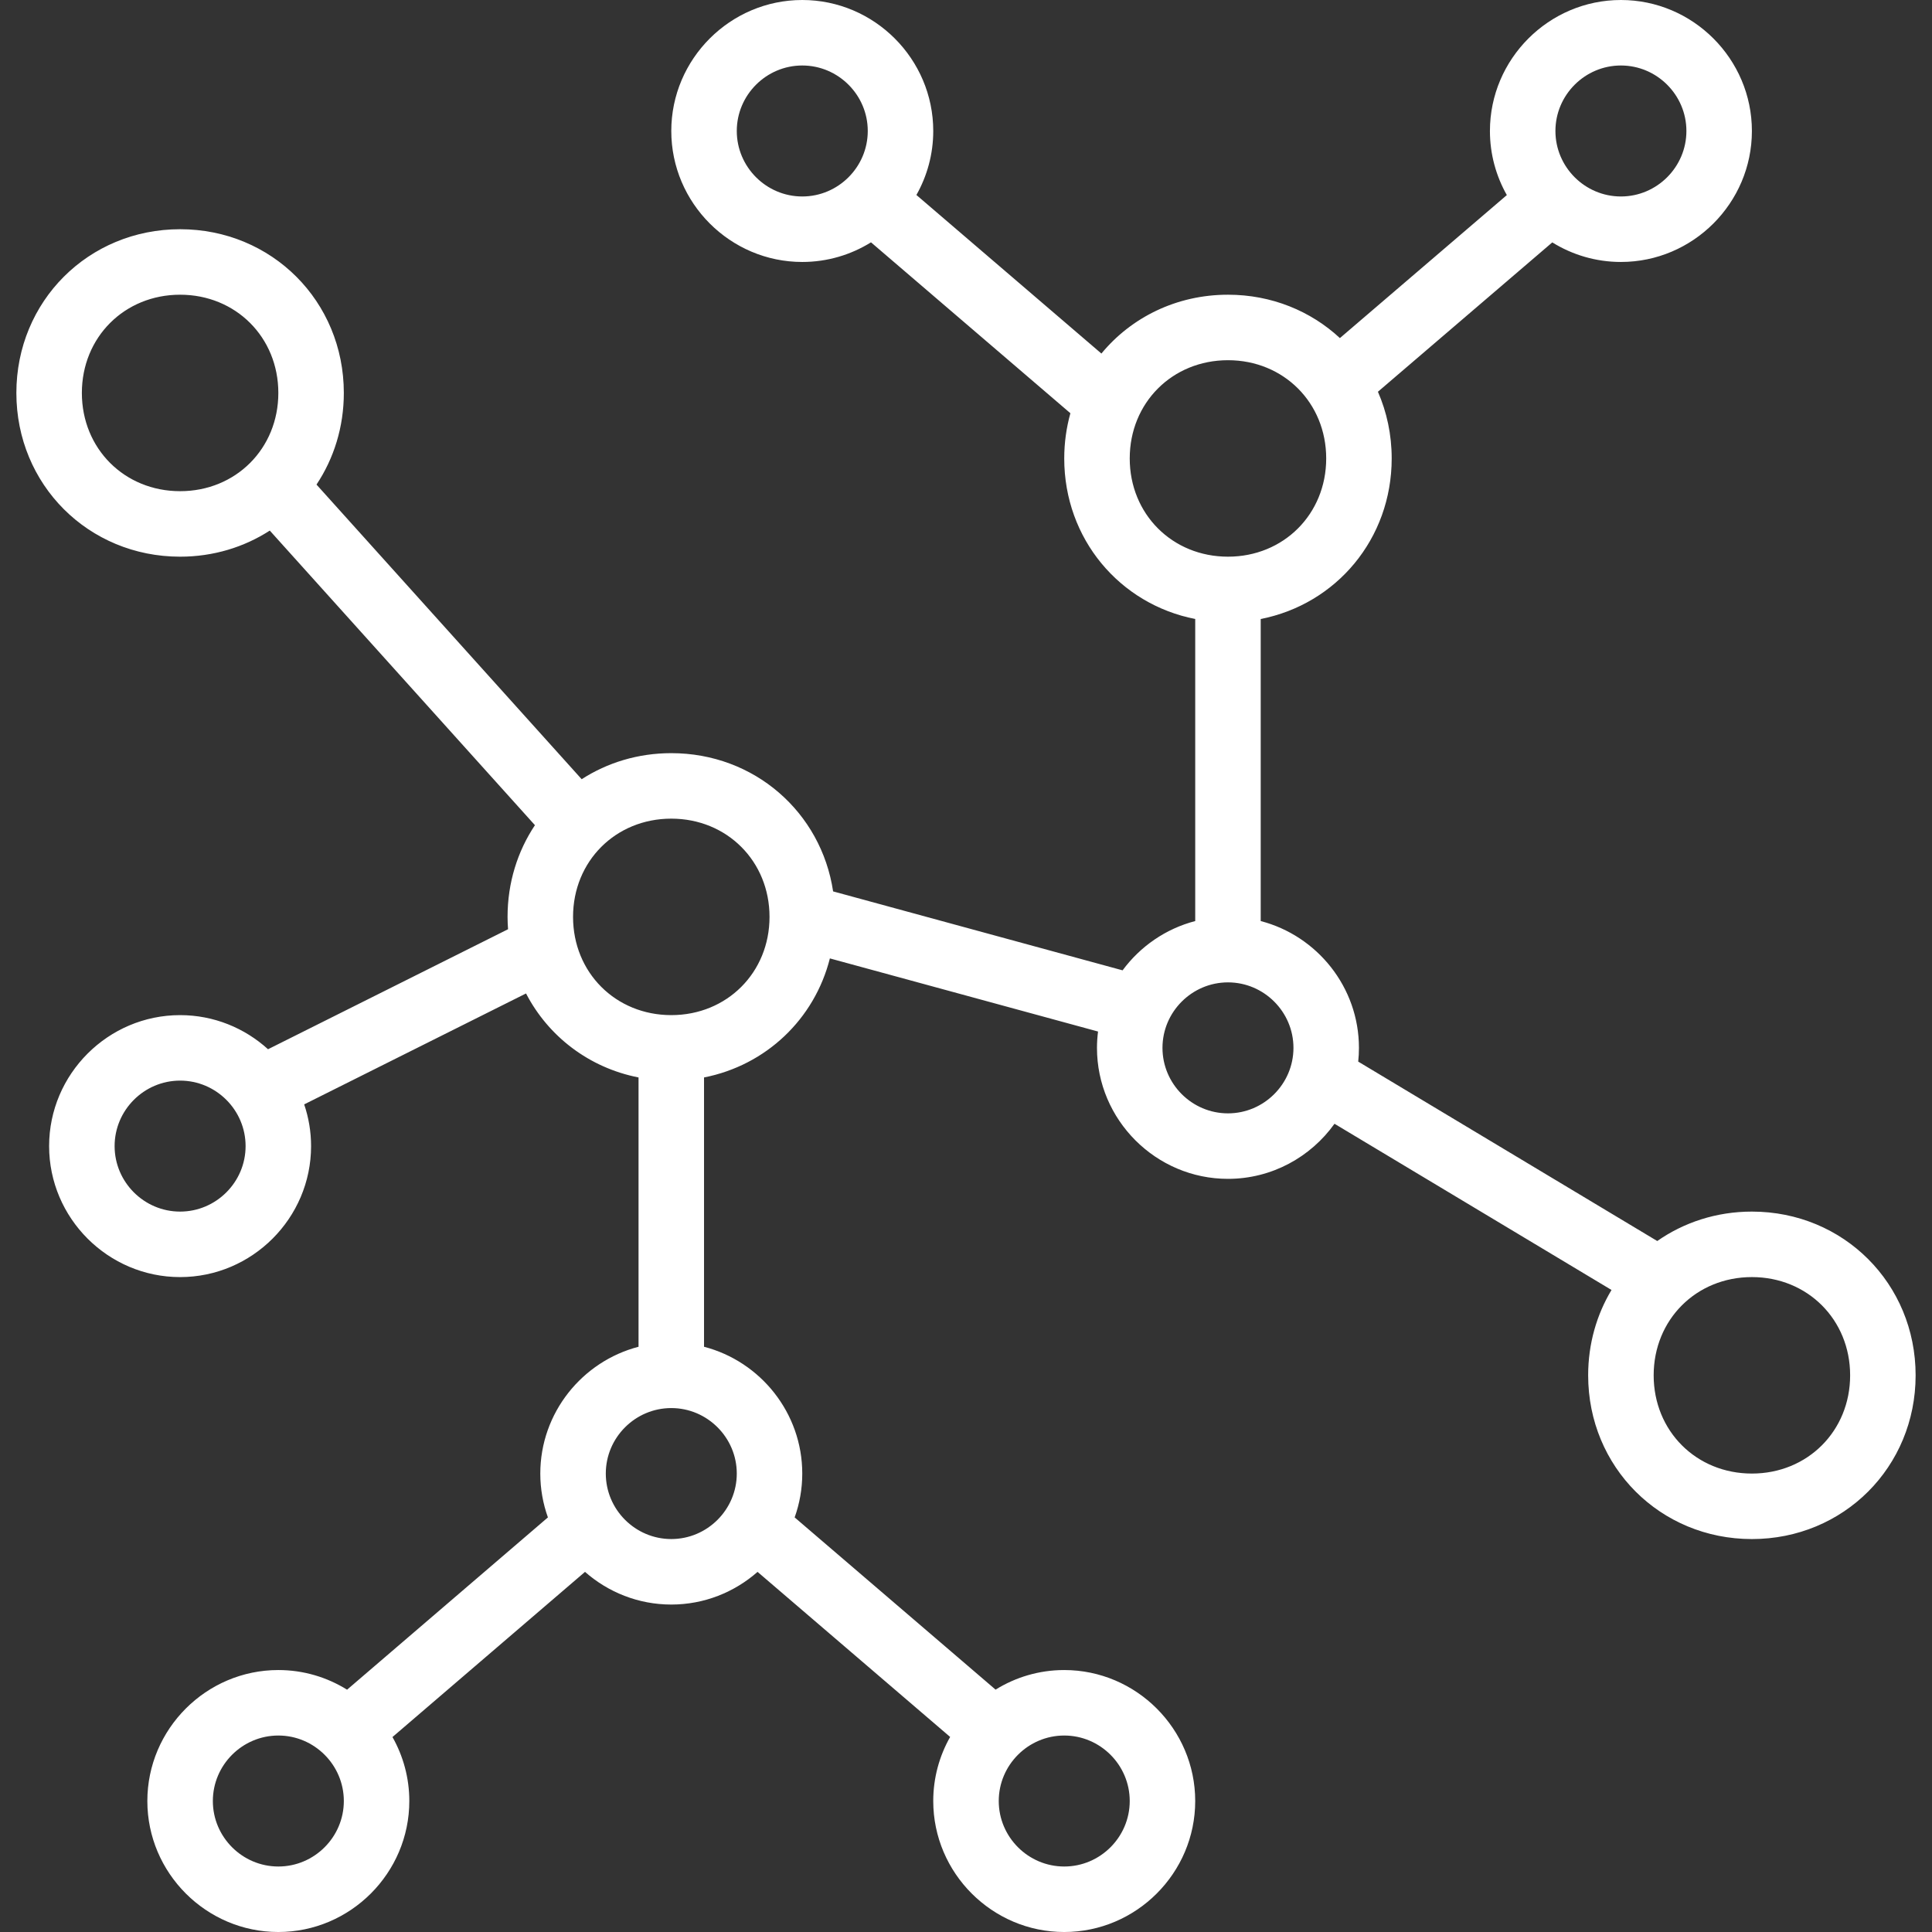 <?xml version="1.0" encoding="iso-8859-1"?>
<!-- Generator: Adobe Illustrator 19.0.0, SVG Export Plug-In . SVG Version: 6.00 Build 0)  -->
<svg version="1.1" id="Layer_1" xmlns="http://www.w3.org/2000/svg" xmlns:xlink="http://www.w3.org/1999/xlink" x="0px" y="0px"
	 viewBox="0 0 512 512" style="enable-background:new 0 0 512 512;" xml:space="preserve" fill="#FFFFFF">
<rect x="0" y="0" width="512" height="512" fill="#333333" stroke="none"/>
<g transform="translate(1 1)">
	<g>
		<path d="M463.271,320.085c-9.414,0-18.039,2.875-25.083,7.799l-79.247-47.548c0.126-1.198,0.194-2.412,0.194-3.641
			c0-16.098-11.106-29.727-26.034-33.606v-80.047c20.015-3.925,34.712-21.232,34.712-42.55c0-6.328-1.305-12.297-3.649-17.673
			l46.208-39.582c5.298,3.283,11.53,5.187,18.187,5.187c19.092,0,34.712-15.62,34.712-34.712C463.271,14.62,447.651-1,428.559-1
			s-34.712,15.62-34.712,34.712c0,6.162,1.635,11.957,4.48,16.987l-44.24,37.897c-7.71-7.159-18.093-11.494-29.664-11.494
			c-13.64,0-25.637,6.017-33.54,15.593l-49.027-42.022c2.837-5.024,4.465-10.81,4.465-16.961C246.322,14.62,230.702-1,211.61-1
			s-34.712,15.62-34.712,34.712c0,19.092,15.62,34.712,34.712,34.712c6.668,0,12.91-1.911,18.214-5.204l52.841,45.29
			c-1.056,3.795-1.631,7.809-1.631,11.982c0,21.318,14.697,38.625,34.712,42.55v80.047c-7.812,2.03-14.574,6.732-19.249,13.059
			l-76.713-20.919c-3.162-20.99-20.89-36.636-42.886-36.636c-8.828,0-16.962,2.53-23.749,6.904l-70.274-78.078
			c4.587-6.892,7.243-15.225,7.243-24.283c0-24.298-19.092-43.39-43.39-43.39s-43.39,19.091-43.39,43.39
			c0,24.298,19.092,43.39,43.39,43.39c8.836,0,16.977-2.534,23.768-6.916l70.267,78.071c-4.595,6.895-7.255,15.235-7.255,24.302
			c0,1.103,0.053,2.191,0.13,3.272l-63.607,31.803c-6.172-5.61-14.356-9.041-23.303-9.041c-19.092,0-34.712,15.62-34.712,34.712
			s15.62,34.712,34.712,34.712s34.712-15.62,34.712-34.712c0-3.863-0.649-7.579-1.828-11.057l58.792-29.396
			c5.916,11.396,16.724,19.691,29.815,22.258v71.369c-14.928,3.879-26.034,17.508-26.034,33.606c0,4.071,0.716,7.981,2.018,11.618
			l-53.223,45.657c-5.305-3.296-11.548-5.207-18.219-5.207c-19.091,0-34.712,15.62-34.712,34.712
			c0,19.091,15.62,34.712,34.712,34.712c19.092,0,34.712-15.62,34.712-34.712c0-6.149-1.628-11.934-4.463-16.957l51.024-43.77
			c6.119,5.38,14.124,8.66,22.863,8.66c8.739,0,16.744-3.279,22.863-8.659l51.038,43.745c-2.844,5.029-4.477,10.822-4.477,16.982
			c0,19.091,15.62,34.712,34.712,34.712c19.091,0,34.712-15.62,34.712-34.712c0-19.092-15.62-34.712-34.712-34.712
			c-6.66,0-12.894,1.905-18.193,5.191l-53.249-45.64c1.303-3.637,2.018-7.548,2.018-11.619c0-16.098-11.106-29.727-26.034-33.606
			v-71.369c16.434-3.223,29.282-15.467,33.353-31.547l71.064,19.379c-0.179,1.42-0.282,2.863-0.282,4.33
			c0,19.092,15.62,34.712,34.712,34.712c11.608,0,21.925-5.781,28.236-14.599l73.41,44.046c-3.938,6.552-6.189,14.28-6.189,22.621
			c0,24.298,19.092,43.39,43.39,43.39c24.298,0,43.39-19.091,43.39-43.39C506.661,339.176,487.57,320.085,463.271,320.085z
			 M194.254,33.712c0-9.546,7.81-17.356,17.356-17.356s17.356,7.81,17.356,17.356s-7.81,17.356-17.356,17.356
			S194.254,43.258,194.254,33.712z M46.729,320.085c-9.546,0-17.356-7.81-17.356-17.356c0-9.546,7.81-17.356,17.356-17.356
			s17.356,7.81,17.356,17.356C64.085,312.275,56.275,320.085,46.729,320.085z M46.729,129.169
			c-14.753,0-26.034-11.281-26.034-26.034c0-14.753,11.281-26.034,26.034-26.034s26.034,11.281,26.034,26.034
			C72.763,117.888,61.481,129.169,46.729,129.169z M72.763,493.644c-9.546,0-17.356-7.81-17.356-17.356
			c0-9.546,7.81-17.356,17.356-17.356c9.546,0,17.356,7.81,17.356,17.356C90.119,485.834,82.308,493.644,72.763,493.644z
			 M298.39,476.288c0,9.546-7.81,17.356-17.356,17.356c-9.546,0-17.356-7.81-17.356-17.356c0-9.546,7.81-17.356,17.356-17.356
			C290.58,458.932,298.39,466.742,298.39,476.288z M194.254,389.508c0,9.546-7.81,17.356-17.356,17.356s-17.356-7.81-17.356-17.356
			c0-9.546,7.81-17.356,17.356-17.356S194.254,379.963,194.254,389.508z M176.898,268.017c-14.753,0-26.034-11.281-26.034-26.034
			c0-14.753,11.281-26.034,26.034-26.034s26.034,11.281,26.034,26.034C202.932,256.736,191.651,268.017,176.898,268.017z
			 M428.559,16.356c9.546,0,17.356,7.81,17.356,17.356s-7.81,17.356-17.356,17.356s-17.356-7.81-17.356-17.356
			S419.014,16.356,428.559,16.356z M298.39,120.492c0-14.753,11.281-26.034,26.034-26.034c14.753,0,26.034,11.281,26.034,26.034
			c0,14.753-11.281,26.034-26.034,26.034C309.671,146.525,298.39,135.244,298.39,120.492z M324.424,294.051
			c-9.546,0-17.356-7.81-17.356-17.356c0-9.546,7.81-17.356,17.356-17.356c9.546,0,17.356,7.81,17.356,17.356
			C341.78,286.241,333.969,294.051,324.424,294.051z M463.271,389.508c-14.753,0-26.034-11.281-26.034-26.034
			c0-14.753,11.281-26.034,26.034-26.034s26.034,11.281,26.034,26.034C489.305,378.227,478.024,389.508,463.271,389.508z"/>
	</g>
</g>
<g>
</g>
<g>
</g>
<g>
</g>
<g>
</g>
<g>
</g>
<g>
</g>
<g>
</g>
<g>
</g>
<g>
</g>
<g>
</g>
<g>
</g>
<g>
</g>
<g>
</g>
<g>
</g>
<g>
</g>
</svg>
